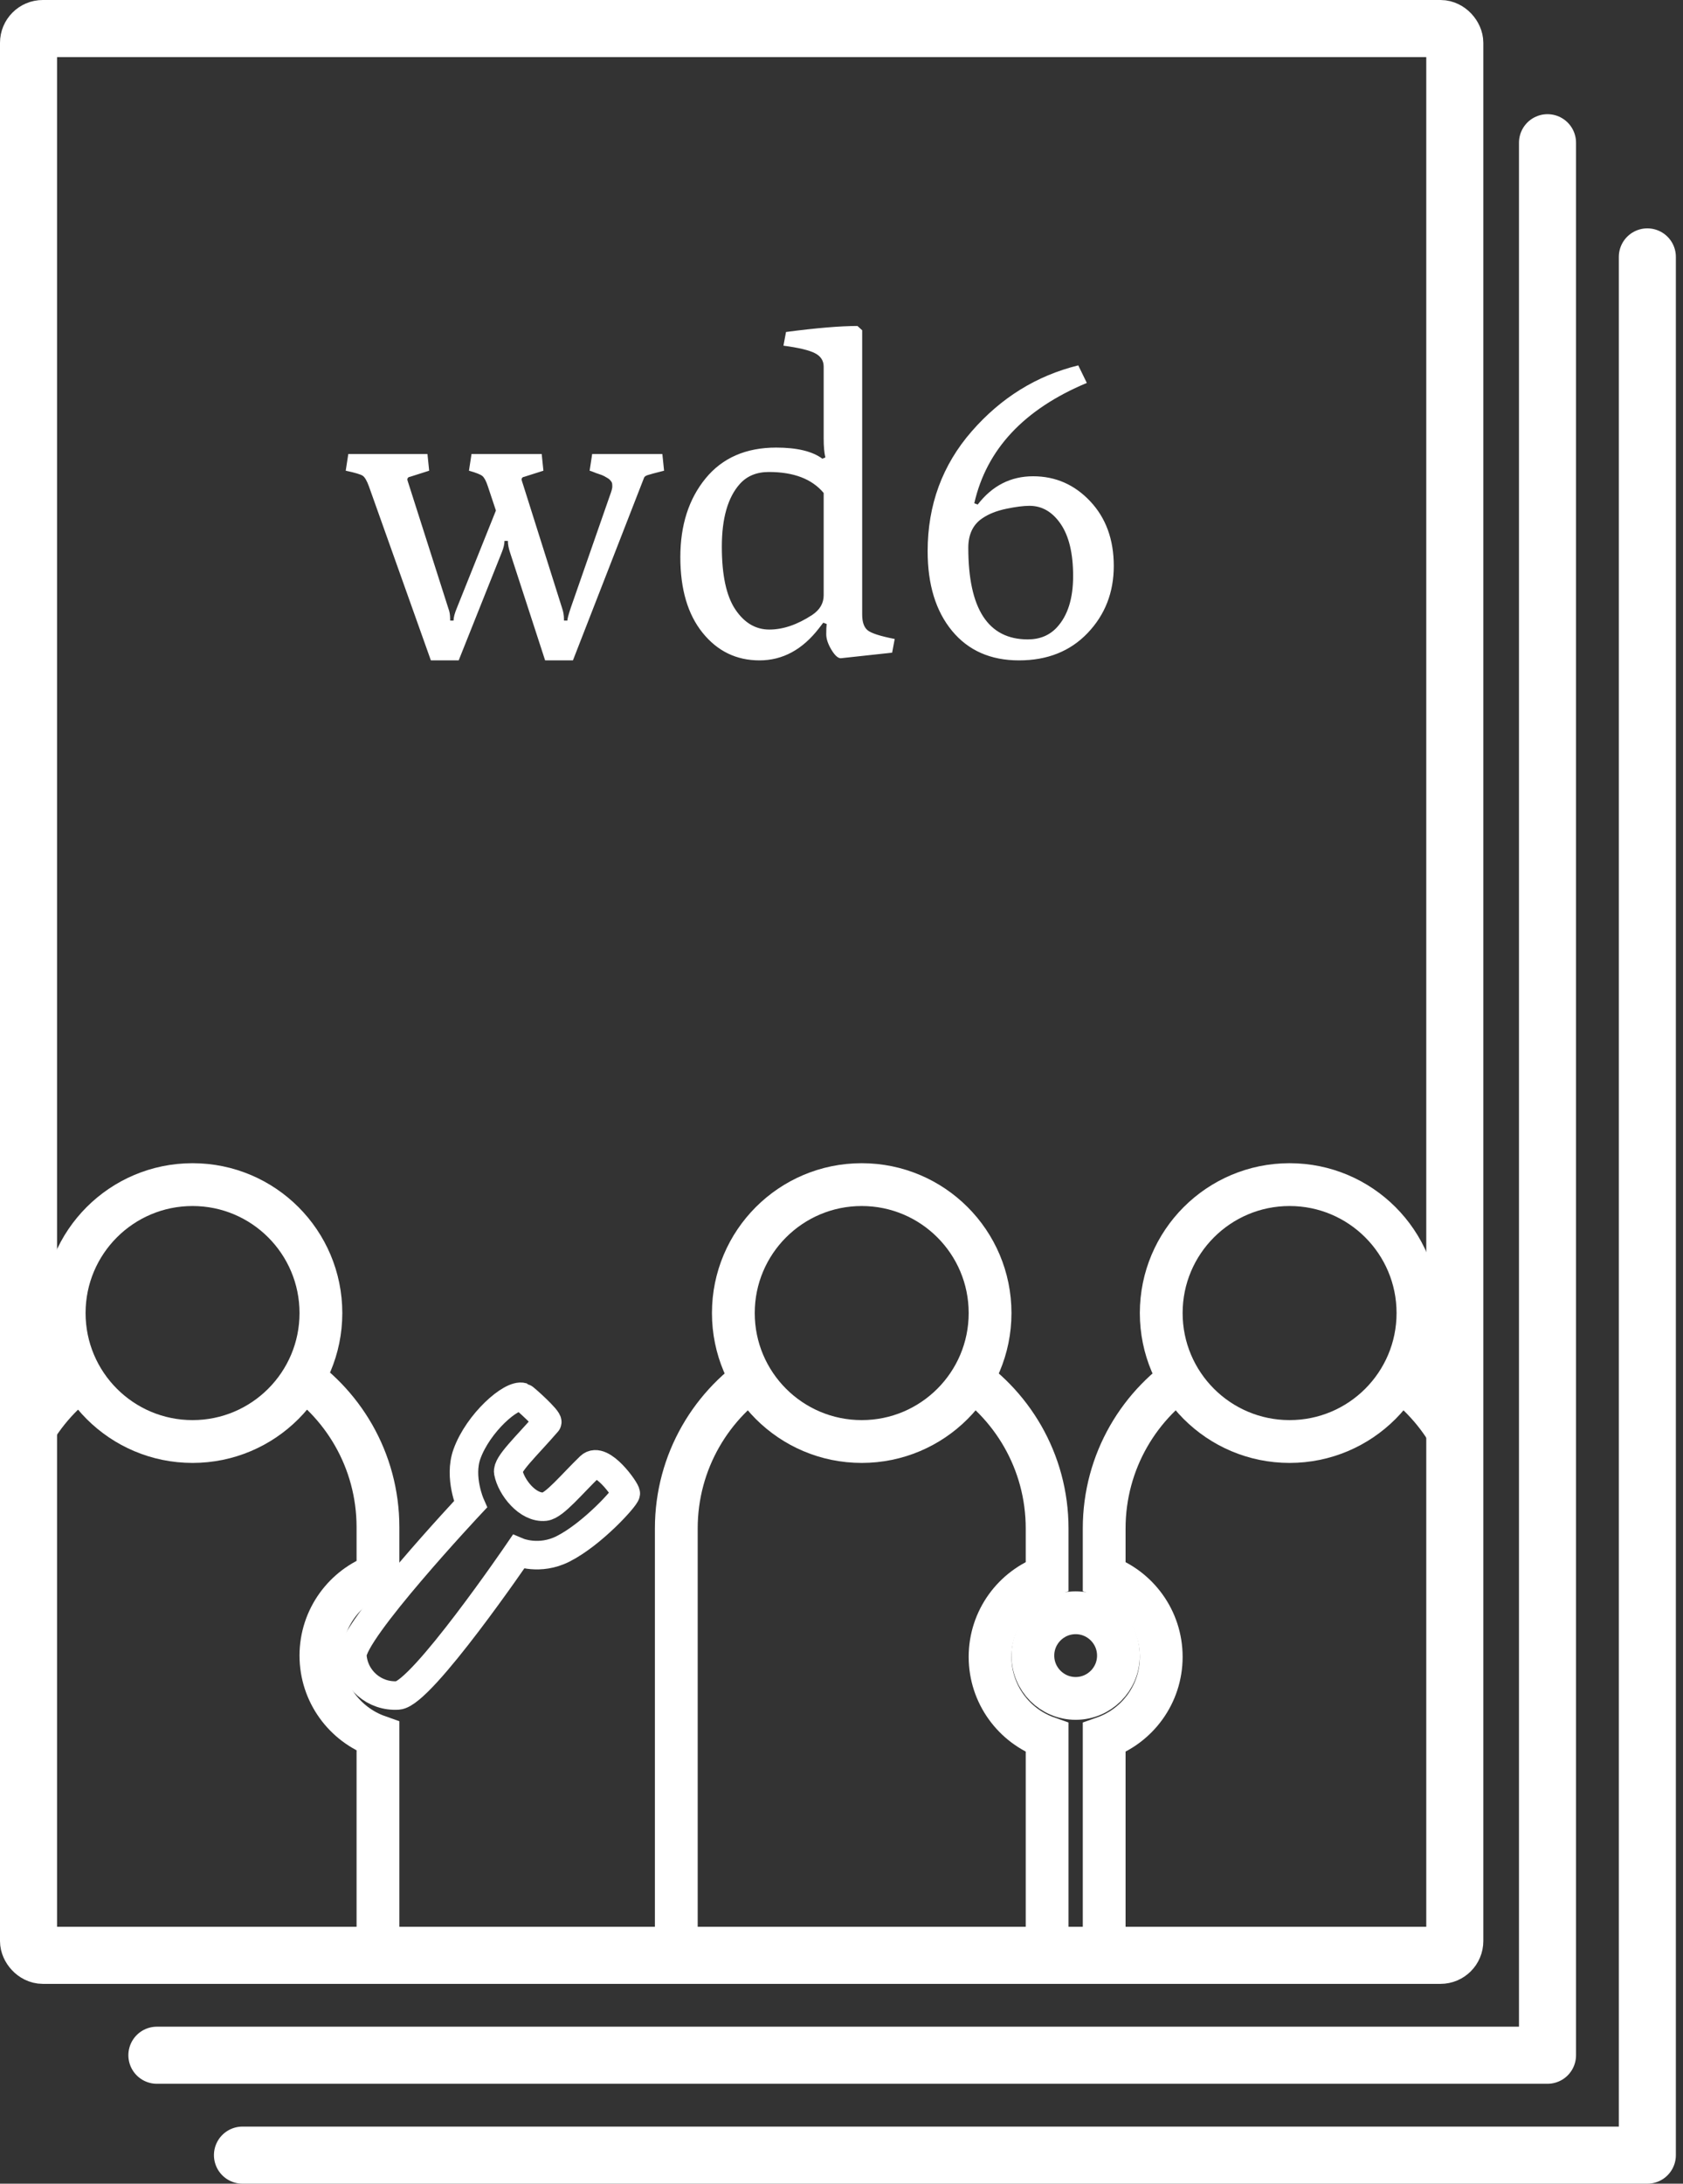 <?xml version="1.0" encoding="UTF-8" standalone="no"?>
<svg width="118px" height="153px" viewBox="0 0 118 153" version="1.1" xmlns="http://www.w3.org/2000/svg" xmlns:xlink="http://www.w3.org/1999/xlink">
    <rect x="0" y="0" width="118" height="153" fill="#333333" stroke="none"/>
    <title>wd6</title>
    <defs>
        <rect id="path-1" x="2" y="2" width="100" height="135" rx="1"></rect>
    </defs>
    <g id="Page-1" stroke="none" stroke-width="1" fill="none" fill-rule="evenodd">
        <g id="wd6">
            <g id="Last-Page-+-Second-Page" transform="translate(11, 10)" stroke="#FFFFFF" stroke-width="4" stroke-linecap="round" stroke-linejoin="round">
                <path d="M6,141 L104.5,141 L104.5,8" id="Last-Page"></path>
                <path d="M0,134 L97.5,134 L97.5,0" id="Second-Page"></path>
            </g>
            <mask id="mask-2" fill="white">
                <use xlink:href="#path-1"></use>
            </mask>
            <use id="Page" stroke="#FFFFFF" stroke-width="4" stroke-linecap="round" stroke-linejoin="round" xlink:href="#path-1"></use>
            <g id="people" mask="url(#mask-2)" stroke="#FFFFFF" stroke-width="3">
                <g transform="translate(47, 83)">
                    <path d="M20.204,13 C23.931,15.286 26.417,19.4 26.417,24.095 L26.417,27.431 C24.087,28.254 22.417,30.477 22.417,33.089 C22.417,35.702 24.087,37.924 26.417,38.748 L26.417,38.748 L26.417,54.083 C26.417,61.266 20.598,67.089 13.417,67.089 C6.237,67.089 0.417,61.268 0.417,54.083 L0.417,24.095 C0.417,19.4 2.903,15.287 6.63,13 L6.63,13" id="Rectangle-14-Copy"></path>
                    <circle id="Oval-3-Copy-2" cx="13.417" cy="9" r="9"></circle>
                    <path d="M50.204,13 C53.931,15.286 56.417,19.4 56.417,24.095 L56.417,54.083 C56.417,61.266 50.598,67.089 43.417,67.089 C36.237,67.089 30.417,61.268 30.417,54.083 L30.417,38.748 C32.748,37.924 34.417,35.702 34.417,33.089 C34.417,30.477 32.748,28.254 30.417,27.431 L30.417,27.431 L30.417,24.095 C30.417,19.4 32.903,15.287 36.63,13 L36.63,13" id="Rectangle-14-Copy-2"></path>
                    <circle id="Oval-3-Copy-3" cx="43.417" cy="9" r="9"></circle>
                    <circle id="Oval-3-Copy-7" cx="28.417" cy="33" r="3"></circle>
                </g>
            </g>
            <g id="worker" mask="url(#mask-2)" stroke="#FFFFFF">
                <g transform="translate(0, 83)">
                    <path d="M27.183,35.33 C28.84,35.33 36.298,25.893 36.298,25.893 C36.298,25.893 37.733,26.615 39.444,25.893 C41.562,25.001 44.048,22.608 44.099,22.33 C44.138,22.121 42.587,19.554 41.733,20.266 C40.405,21.375 39.049,22.826 38.379,22.853 C37.181,22.9 36.112,21.339 35.984,20.266 C35.919,19.711 37.357,18.568 38.948,16.972 C39.101,16.818 37.459,15.123 37.357,15.084 C36.596,14.789 34.118,16.675 33.183,18.793 C32.482,20.381 33.183,22.33 33.183,22.33 C33.183,22.33 24.183,30.673 24.183,32.33 C24.183,33.987 25.526,35.33 27.183,35.33 Z" id="Oval-3-Copy-6" stroke-width="2" transform="translate(34.142, 25.192) rotate(-4) translate(-34.142, -25.192) "></path>
                    <path d="M20.287,12.911 C24.014,15.197 26.5,19.31 26.5,24.006 L26.5,27.341 C24.17,28.165 22.5,30.388 22.5,33 C22.5,35.612 24.17,37.835 26.5,38.659 L26.5,38.659 L26.5,53.994 C26.5,61.177 20.681,67 13.5,67 C6.32,67 0.5,61.179 0.5,53.994 L0.5,24.006 C0.5,19.311 2.986,15.197 6.713,12.911 L6.713,12.911" id="Rectangle-14" stroke-width="3"></path>
                    <circle id="Oval-3" stroke-width="3" cx="13.5" cy="9" r="9"></circle>
                </g>
            </g>
            <path d="M30.21,46.27 L25.86,34.06 C25.72,33.68 25.58,33.44 25.44,33.34 C25.3,33.24 24.9,33.12 24.24,32.98 L24.42,31.81 L29.97,31.81 L30.09,32.98 L28.77,33.4 C28.63,33.42 28.56,33.49 28.56,33.61 C28.56,33.63 28.6,33.76 28.68,34 L31.44,42.64 C31.52,42.84 31.56,43.08 31.56,43.36 L31.56,43.48 L31.8,43.48 C31.8,43.26 31.88,42.96 32.04,42.58 L34.77,35.77 L34.2,34.06 C34.08,33.7 33.955,33.465 33.825,33.355 C33.695,33.245 33.38,33.12 32.88,32.98 L33.06,31.81 L37.98,31.81 L38.1,32.98 L36.78,33.4 C36.64,33.42 36.57,33.49 36.57,33.61 C36.57,33.63 36.61,33.76 36.69,34 L39.42,42.64 C39.5,42.88 39.54,43.12 39.54,43.36 L39.54,43.48 L39.78,43.48 C39.78,43.36 39.86,43.06 40.02,42.58 L42.75,34.75 C42.87,34.43 42.93,34.215 42.93,34.105 C42.93,33.995 42.925,33.915 42.915,33.865 C42.905,33.815 42.88,33.765 42.84,33.715 C42.8,33.665 42.765,33.625 42.735,33.595 C42.705,33.565 42.655,33.53 42.585,33.49 C42.515,33.45 42.455,33.415 42.405,33.385 C42.355,33.355 42.28,33.32 42.18,33.28 C42.08,33.24 41.995,33.21 41.925,33.19 C41.855,33.17 41.76,33.135 41.64,33.085 C41.52,33.035 41.42,33 41.34,32.98 L41.52,31.81 L46.44,31.81 L46.56,32.98 C45.92,33.14 45.53,33.245 45.39,33.295 C45.25,33.345 45.17,33.41 45.15,33.49 L40.17,46.27 L38.22,46.27 L35.76,38.71 C35.66,38.41 35.61,38.14 35.61,37.9 L35.37,37.9 C35.37,38.12 35.31,38.38 35.19,38.68 L32.16,46.27 L30.21,46.27 Z M57.42,44.02 C56.26,45.52 54.87,46.27 53.25,46.27 C51.63,46.27 50.3,45.625 49.26,44.335 C48.22,43.045 47.7,41.28 47.7,39.04 C47.7,36.8 48.29,34.96 49.47,33.52 C50.65,32.08 52.3,31.36 54.42,31.36 C55.88,31.36 56.96,31.62 57.66,32.14 L57.87,32.05 C57.79,31.73 57.75,31.29 57.75,30.73 L57.75,25.69 C57.75,25.27 57.545,24.955 57.135,24.745 C56.725,24.535 55.99,24.36 54.93,24.22 L55.11,23.26 C57.25,22.98 58.92,22.84 60.12,22.84 L60.45,23.14 L60.45,43.06 C60.45,43.58 60.575,43.945 60.825,44.155 C61.075,44.365 61.71,44.57 62.73,44.77 L62.55,45.73 L58.95,46.12 C58.75,46.12 58.53,45.92 58.29,45.52 C58.05,45.12 57.93,44.76 57.93,44.44 C57.93,44.12 57.94,43.88 57.96,43.72 L57.72,43.63 L57.42,44.02 Z M51.555,42.7 C52.185,43.64 52.98,44.11 53.94,44.11 C54.9,44.11 55.9,43.77 56.94,43.09 C57.48,42.73 57.75,42.27 57.75,41.71 L57.75,34.54 C56.93,33.56 55.65,33.07 53.91,33.07 C53.05,33.07 52.37,33.35 51.87,33.91 C51.03,34.85 50.61,36.315 50.61,38.305 C50.61,40.295 50.925,41.76 51.555,42.7 L51.555,42.7 Z M76.44,35.125 C77.54,36.295 78.09,37.805 78.09,39.655 C78.09,41.505 77.48,43.07 76.26,44.35 C75.04,45.63 73.435,46.27 71.445,46.27 C69.455,46.27 67.89,45.58 66.75,44.2 C65.61,42.82 65.04,40.96 65.04,38.62 C65.04,35.38 66.07,32.58 68.13,30.22 C70.19,27.86 72.68,26.32 75.6,25.6 L76.2,26.83 C71.8,28.67 69.17,31.48 68.31,35.26 L68.55,35.35 C69.57,34.03 70.865,33.37 72.435,33.37 C74.005,33.37 75.34,33.955 76.44,35.125 L76.44,35.125 Z M74.1,43.96 C74.86,43.14 75.24,41.94 75.24,40.36 C75.24,38.78 74.95,37.565 74.37,36.715 C73.79,35.865 73.06,35.44 72.18,35.44 C71.76,35.44 71.215,35.51 70.545,35.65 C69.875,35.79 69.32,36.01 68.88,36.31 C68.22,36.75 67.89,37.44 67.89,38.38 C67.89,42.66 69.28,44.8 72.06,44.8 C72.9,44.8 73.58,44.52 74.1,43.96 L74.1,43.96 Z" fill="#FFFFFF" mask="url(#mask-2)"></path>
        </g>
    </g>
</svg>
